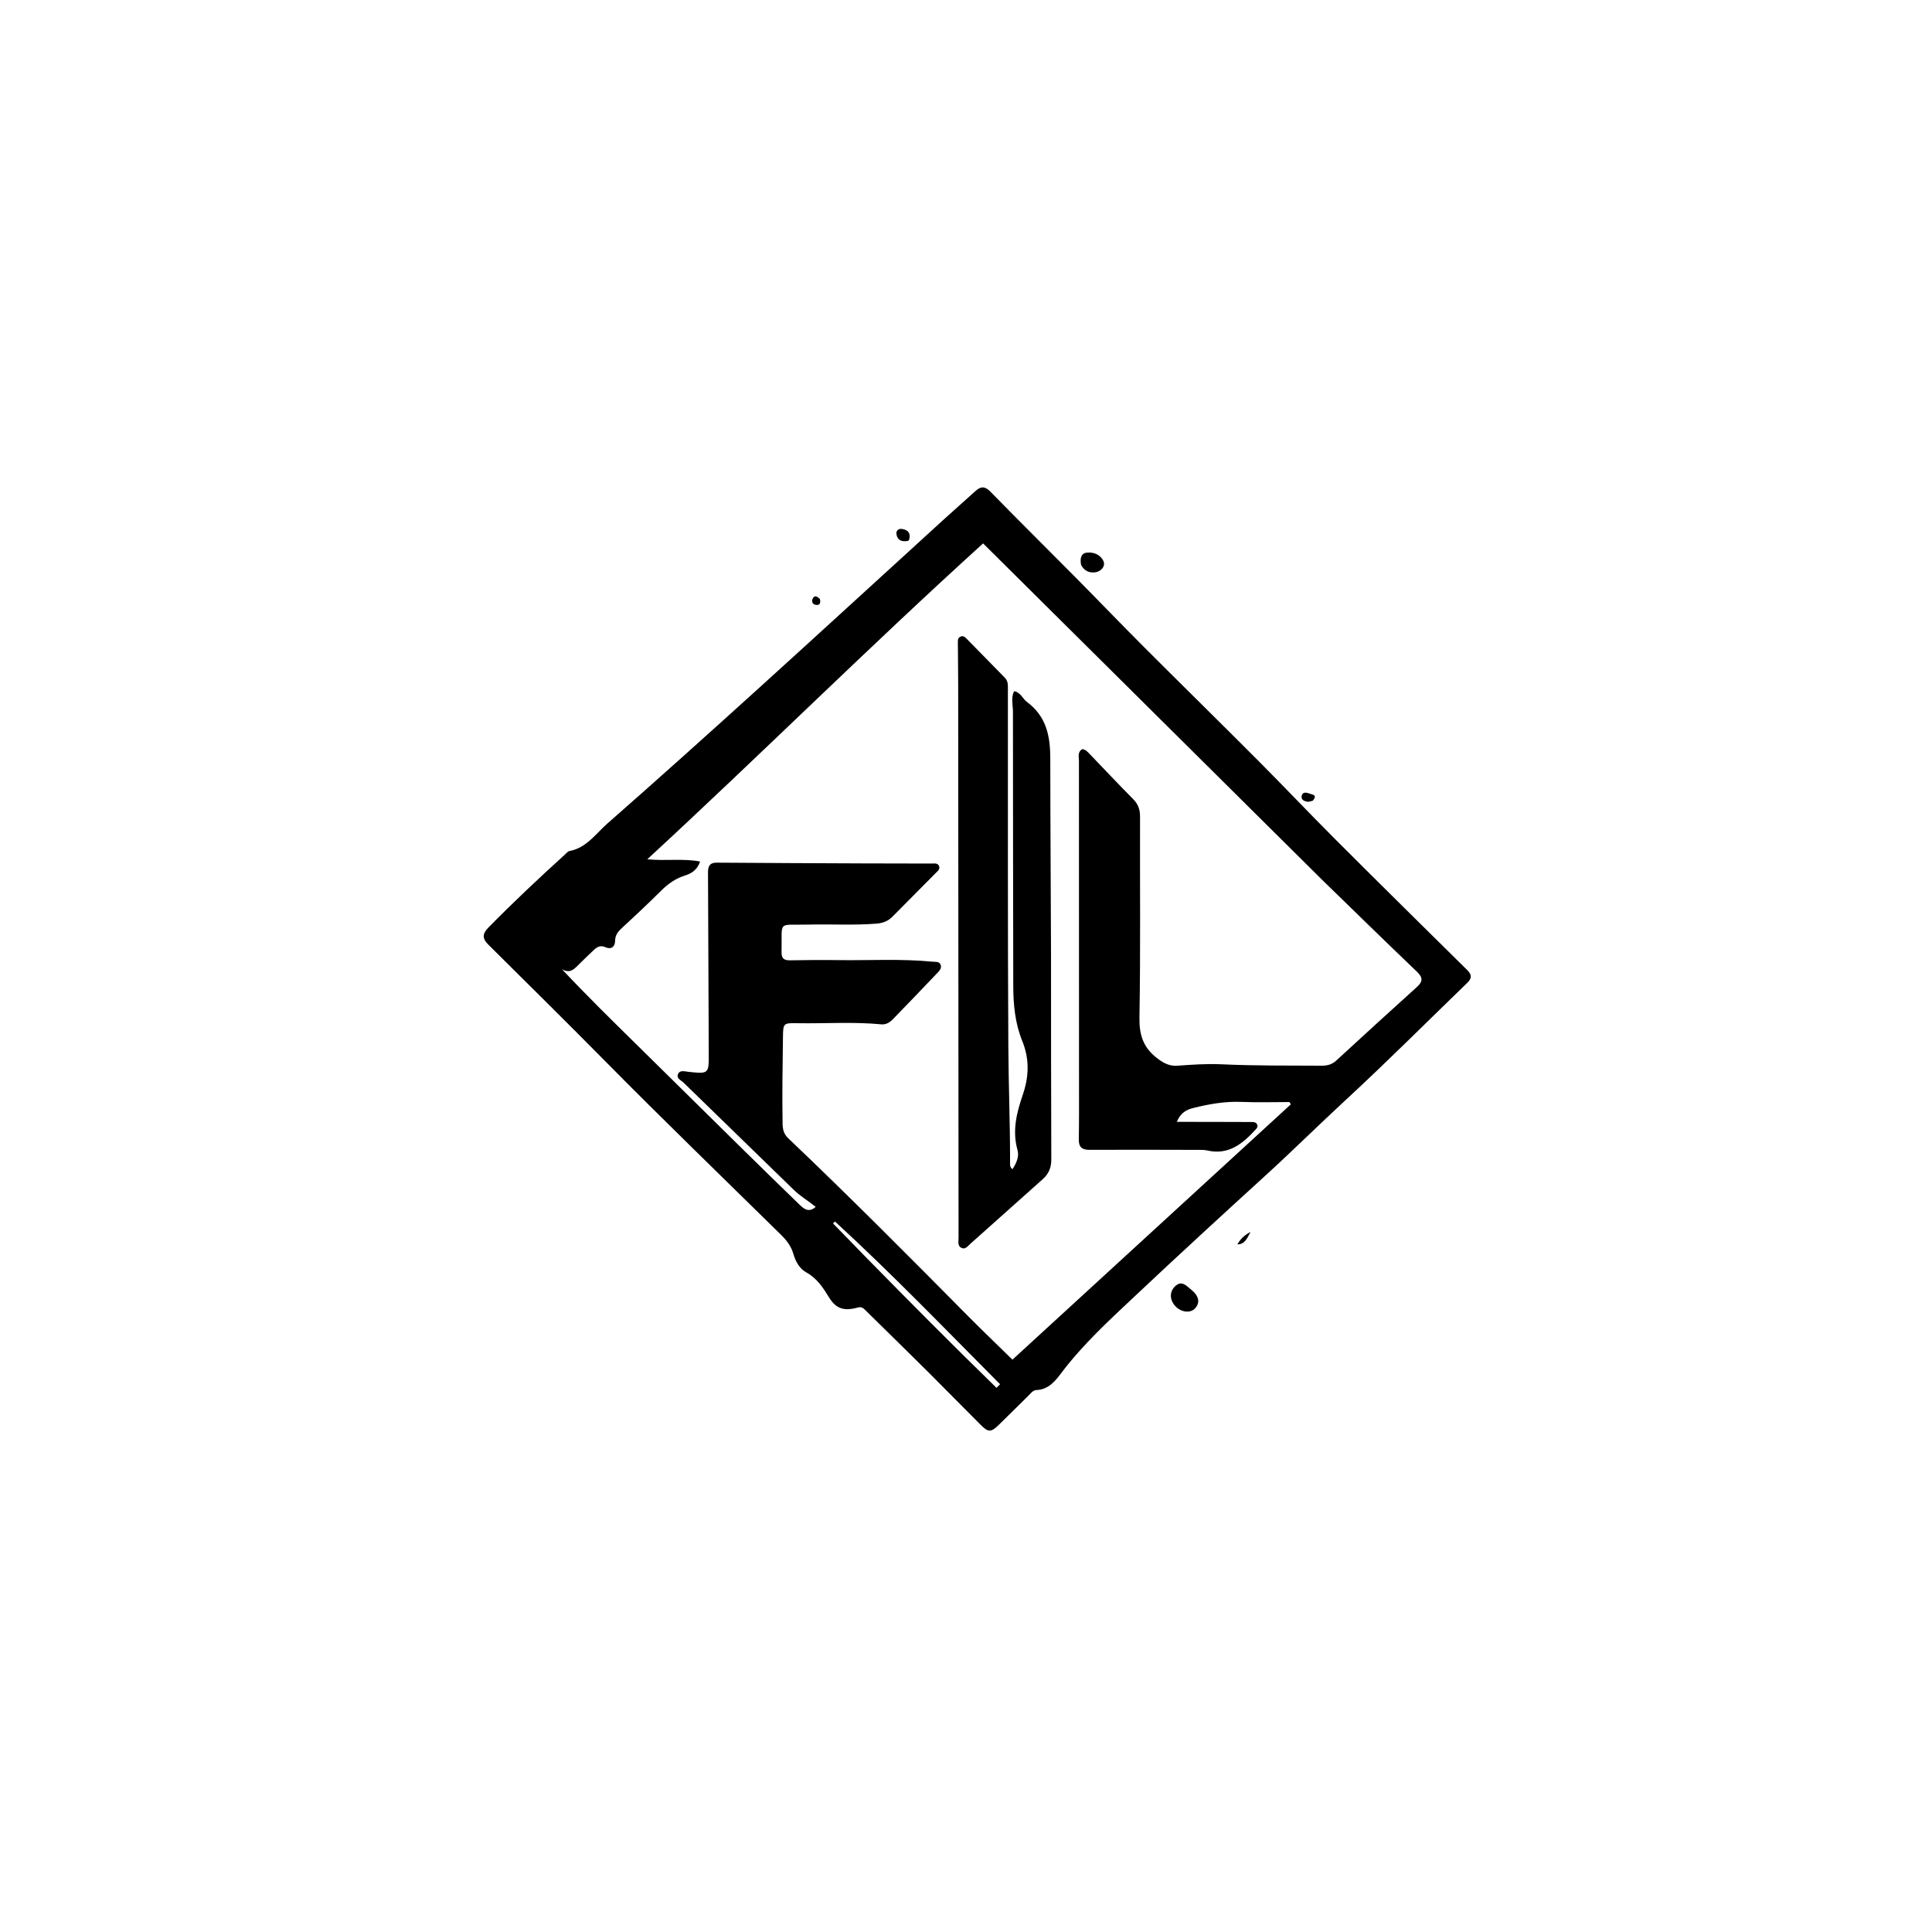 <svg version="1.1" id="Layer_1" xmlns="http://www.w3.org/2000/svg" xmlns:xlink="http://www.w3.org/1999/xlink" x="0px" y="0px"
	 width="100%" viewBox="0 0 1024 1024" enable-background="new 0 0 1024 1024" xml:space="preserve">
<path fill="#000000" opacity="1" stroke="none" 
	d="
M492.374,727.621 
	C481.11,716.487 470.094,705.599 459.021,694.77 
	C457.911,693.684 456.896,692.405 454.747,692.998 
	C447.439,695.014 443.179,693.771 439.454,687.717 
	C436.202,682.43 433.022,677.522 427.299,674.367 
	C423.824,672.452 421.646,668.601 420.547,664.724 
	C419.352,660.505 416.923,657.389 413.9,654.415 
	C382.895,623.93 351.64,593.691 321.083,562.763 
	C300.474,541.903 279.611,521.306 258.804,500.649 
	C255.383,497.252 255.726,494.824 258.986,491.504 
	C272.058,478.186 285.652,465.427 299.461,452.889 
	C300.199,452.22 300.935,451.227 301.798,451.069 
	C310.846,449.405 315.768,441.883 321.951,436.459 
	C348.867,412.848 375.498,388.907 402.035,364.869 
	C434.741,335.244 467.243,305.396 499.851,275.664 
	C505.514,270.501 511.3,265.474 516.959,260.309 
	C519.797,257.719 521.988,257.57 524.944,260.595 
	C539.838,275.833 554.993,290.816 569.986,305.958 
	C582.286,318.381 594.396,330.992 606.751,343.358 
	C626.518,363.141 646.494,382.714 666.236,402.52 
	C680.215,416.546 693.828,430.938 707.829,444.941 
	C731.016,468.131 754.364,491.161 777.706,514.196 
	C780.167,516.625 780.162,518.523 777.716,520.89 
	C756.293,541.625 735.226,562.721 713.31,582.957 
	C699.001,596.168 685.157,609.887 670.758,623.02 
	C647.868,643.897 625.035,664.841 602.48,686.078 
	C588.439,699.298 574.113,712.277 562.432,727.832 
	C559.246,732.075 555.62,736.527 549.297,736.753 
	C547.443,736.819 546.216,738.628 544.915,739.904 
	C539.68,745.036 534.504,750.229 529.246,755.337 
	C525.201,759.267 523.716,759.17 519.736,755.156 
	C510.707,746.051 501.65,736.973 492.374,727.621 
M700.964,466.537 
	C641.061,407.095 581.159,347.653 521.062,288.019 
	C460.672,342.76 403.373,399.807 343.079,455.433 
	C353.356,456.435 362.112,454.893 371.083,456.637 
	C369.408,461.261 366.432,462.978 363.05,464.041 
	C358.149,465.581 354.171,468.358 350.54,471.963 
	C343.807,478.647 336.904,485.163 329.917,491.581 
	C327.737,493.585 326.041,495.425 326.02,498.669 
	C325.999,501.784 323.955,503.412 320.964,502.066 
	C318.011,500.738 316.237,502.057 314.368,503.868 
	C311.739,506.416 309.031,508.887 306.474,511.505 
	C304.175,513.859 301.949,516.079 297.84,513.691 
	C311.024,527.763 324.444,540.89 337.823,554.059 
	C356.333,572.277 374.797,590.542 393.309,608.758 
	C403.389,618.677 413.499,628.568 423.664,638.401 
	C426.034,640.694 428.643,642.956 432.339,639.669 
	C428.367,636.45 424.178,634.028 420.71,630.642 
	C401.288,611.681 381.781,592.806 362.342,573.862 
	C361.01,572.564 358.339,571.587 359.386,569.237 
	C360.377,567.015 362.907,567.883 364.815,568.082 
	C375.69,569.216 375.702,569.245 375.658,558.258 
	C375.529,526.28 375.383,494.302 375.258,462.323 
	C375.246,459.319 376.064,457.197 379.784,457.224 
	C405.757,457.415 431.731,457.519 457.704,457.624 
	C469.702,457.672 481.7,457.643 493.697,457.7 
	C495.12,457.707 496.933,457.242 497.685,458.974 
	C498.431,460.689 496.948,461.724 495.925,462.759 
	C488.313,470.459 480.665,478.123 473.053,485.823 
	C470.728,488.175 468.081,489.257 464.668,489.533 
	C452.512,490.517 440.351,489.745 428.198,490.053 
	C411.728,490.47 414.62,487.504 414.24,504.63 
	C414.168,507.907 415.482,509.045 418.678,508.987 
	C427.174,508.831 435.675,508.761 444.171,508.879 
	C460.821,509.109 477.493,508.08 494.118,509.709 
	C495.715,509.865 497.805,509.458 498.545,511.312 
	C499.344,513.313 497.655,514.793 496.457,516.058 
	C488.786,524.157 481.034,532.178 473.27,540.187 
	C471.605,541.904 469.608,543.164 467.075,542.92 
	C452.274,541.494 437.441,542.575 422.625,542.321 
	C415.016,542.19 415.091,542.302 414.979,550.166 
	C414.763,565.313 414.521,580.456 414.79,595.609 
	C414.849,598.925 415.552,601.185 417.917,603.434 
	C450.264,634.206 481.729,665.872 513.132,697.599 
	C520.719,705.264 528.521,712.715 536.615,720.647 
	C585.749,675.584 634.95,630.461 684.15,585.339 
	C683.924,584.929 683.698,584.52 683.473,584.111 
	C675.026,584.111 666.567,584.385 658.135,584.035 
	C649.354,583.672 640.891,585.146 632.475,587.261 
	C628.943,588.149 625.789,589.646 623.74,594.615 
	C629.705,594.615 634.835,594.607 639.965,594.617 
	C647.629,594.631 655.294,594.649 662.959,594.685 
	C664.287,594.691 665.73,594.609 666.374,596.144 
	C666.728,596.986 666.345,597.757 665.753,598.409 
	C658.802,606.055 651.303,612.427 639.822,609.763 
	C638.701,609.502 637.508,609.468 636.349,609.465 
	C616.698,609.424 597.047,609.344 577.397,609.432 
	C573.313,609.45 571.714,607.862 571.788,603.806 
	C571.957,594.644 571.904,585.477 571.901,576.311 
	C571.882,518.654 571.843,460.996 571.863,403.338 
	C571.864,401.185 570.979,398.606 573.628,397.063 
	C575.313,397.231 576.335,398.368 577.36,399.432 
	C585.097,407.471 592.723,415.619 600.587,423.532 
	C603.274,426.236 604.255,429.099 604.244,432.86 
	C604.137,468.354 604.549,503.855 603.929,539.339 
	C603.768,548.539 605.972,555.204 613.163,560.765 
	C616.51,563.352 619.672,565.154 623.976,564.85 
	C631.782,564.299 639.595,563.735 647.432,564.099 
	C665.077,564.919 682.735,564.744 700.39,564.84 
	C703.349,564.856 705.875,564.294 708.154,562.198 
	C722.376,549.12 736.634,536.081 750.975,523.134 
	C754.186,520.236 754.244,518.122 751.004,515.025 
	C734.384,499.14 717.959,483.052 700.964,466.537 
M459.539,666.961 
	C482.206,690.057 505.005,713.018 528.18,735.591 
	C528.805,734.953 529.43,734.314 530.056,733.676 
	C501.152,704.654 472.749,675.125 442.544,647.422 
	C442.2,647.762 441.857,648.101 441.513,648.441 
	C447.348,654.455 453.183,660.469 459.539,666.961 
z"/>
<path fill="#000000" opacity="1" stroke="none" 
	d="
M629.753,682.207 
	C630.419,682.755 630.802,683.071 631.188,683.385 
	C635.473,686.868 636.239,690.262 633.451,693.419 
	C631.011,696.183 625.974,695.615 622.906,692.231 
	C619.653,688.642 619.851,684.182 623.3,681.333 
	C625.636,679.404 627.566,680.313 629.753,682.207 
z"/>
<path fill="#000000" opacity="1" stroke="none" 
	d="
M573.009,299.476 
	C572.387,296.221 572.807,293.26 576.05,292.911 
	C579.515,292.537 583.046,293.806 584.782,297.251 
	C586.138,299.942 583.689,303.037 580.236,303.365 
	C577.184,303.655 574.738,302.579 573.009,299.476 
z"/>
<path fill="#000000" opacity="1" stroke="none" 
	d="
M481.814,286.237 
	C481.411,286.559 481.27,286.673 481.113,286.7 
	C478.135,287.219 475.732,286.522 475.139,283.205 
	C474.829,281.47 476.058,280.147 477.755,280.325 
	C480.986,280.665 482.958,282.332 481.814,286.237 
z"/>
<path fill="#000000" opacity="1" stroke="none" 
	d="
M695.735,424.429 
	C694.625,424.692 693.795,425.008 693.019,424.908 
	C691.273,424.685 689.515,423.879 689.895,421.871 
	C690.32,419.625 692.427,419.99 693.916,420.576 
	C695.394,421.158 698.653,421.199 695.735,424.429 
z"/>
<path fill="#000000" opacity="1" stroke="none" 
	d="
M655.812,659.534 
	C657.366,656.968 659.12,654.884 662.802,652.959 
	C660.805,656.821 659.55,659.557 655.812,659.534 
z"/>
<path fill="#000000" opacity="1" stroke="none" 
	d="
M434.572,317.515 
	C435.191,320.11 434.113,321.029 432.004,320.5 
	C430.73,320.18 430.158,318.866 430.587,317.694 
	C431.442,315.359 432.912,315.805 434.572,317.515 
z"/>
<path fill="#000000" opacity="1" stroke="none" 
	d="
M557.066,507 
	C557.088,543.16 557.062,578.82 557.212,614.479 
	C557.23,618.855 555.859,622.159 552.649,625.012 
	C539.836,636.398 527.111,647.882 514.287,659.255 
	C513.011,660.387 511.684,662.393 509.629,661.432 
	C507.385,660.381 508.054,657.979 508.053,656.055 
	C507.977,558.573 507.927,461.091 507.859,363.609 
	C507.854,356.111 507.724,348.613 507.696,341.115 
	C507.691,339.82 507.461,338.304 508.865,337.525 
	C510.599,336.562 511.723,337.935 512.727,338.95 
	C519.398,345.694 525.999,352.508 532.645,359.277 
	C534.364,361.029 534.202,363.2 534.203,365.369 
	C534.241,428.525 534.088,491.682 534.441,554.836 
	C534.555,575.146 535.388,595.458 535.359,615.778 
	C535.357,617.052 535.046,618.487 536.633,619.699 
	C538.706,616.568 540.269,612.959 539.317,609.603 
	C536.41,599.358 538.833,589.803 542.083,580.293 
	C545.377,570.654 545.772,561.452 541.769,551.619 
	C538.073,542.54 537.065,532.58 537.051,522.672 
	C536.978,474.181 536.888,425.689 536.884,377.197 
	C536.884,373.662 535.736,369.991 537.48,366.337 
	C541.012,366.994 541.998,370.311 544.288,372.026 
	C554.404,379.601 556.667,389.598 556.674,402.041 
	C556.695,436.856 556.958,471.679 557.066,507 
z"/>
</svg>